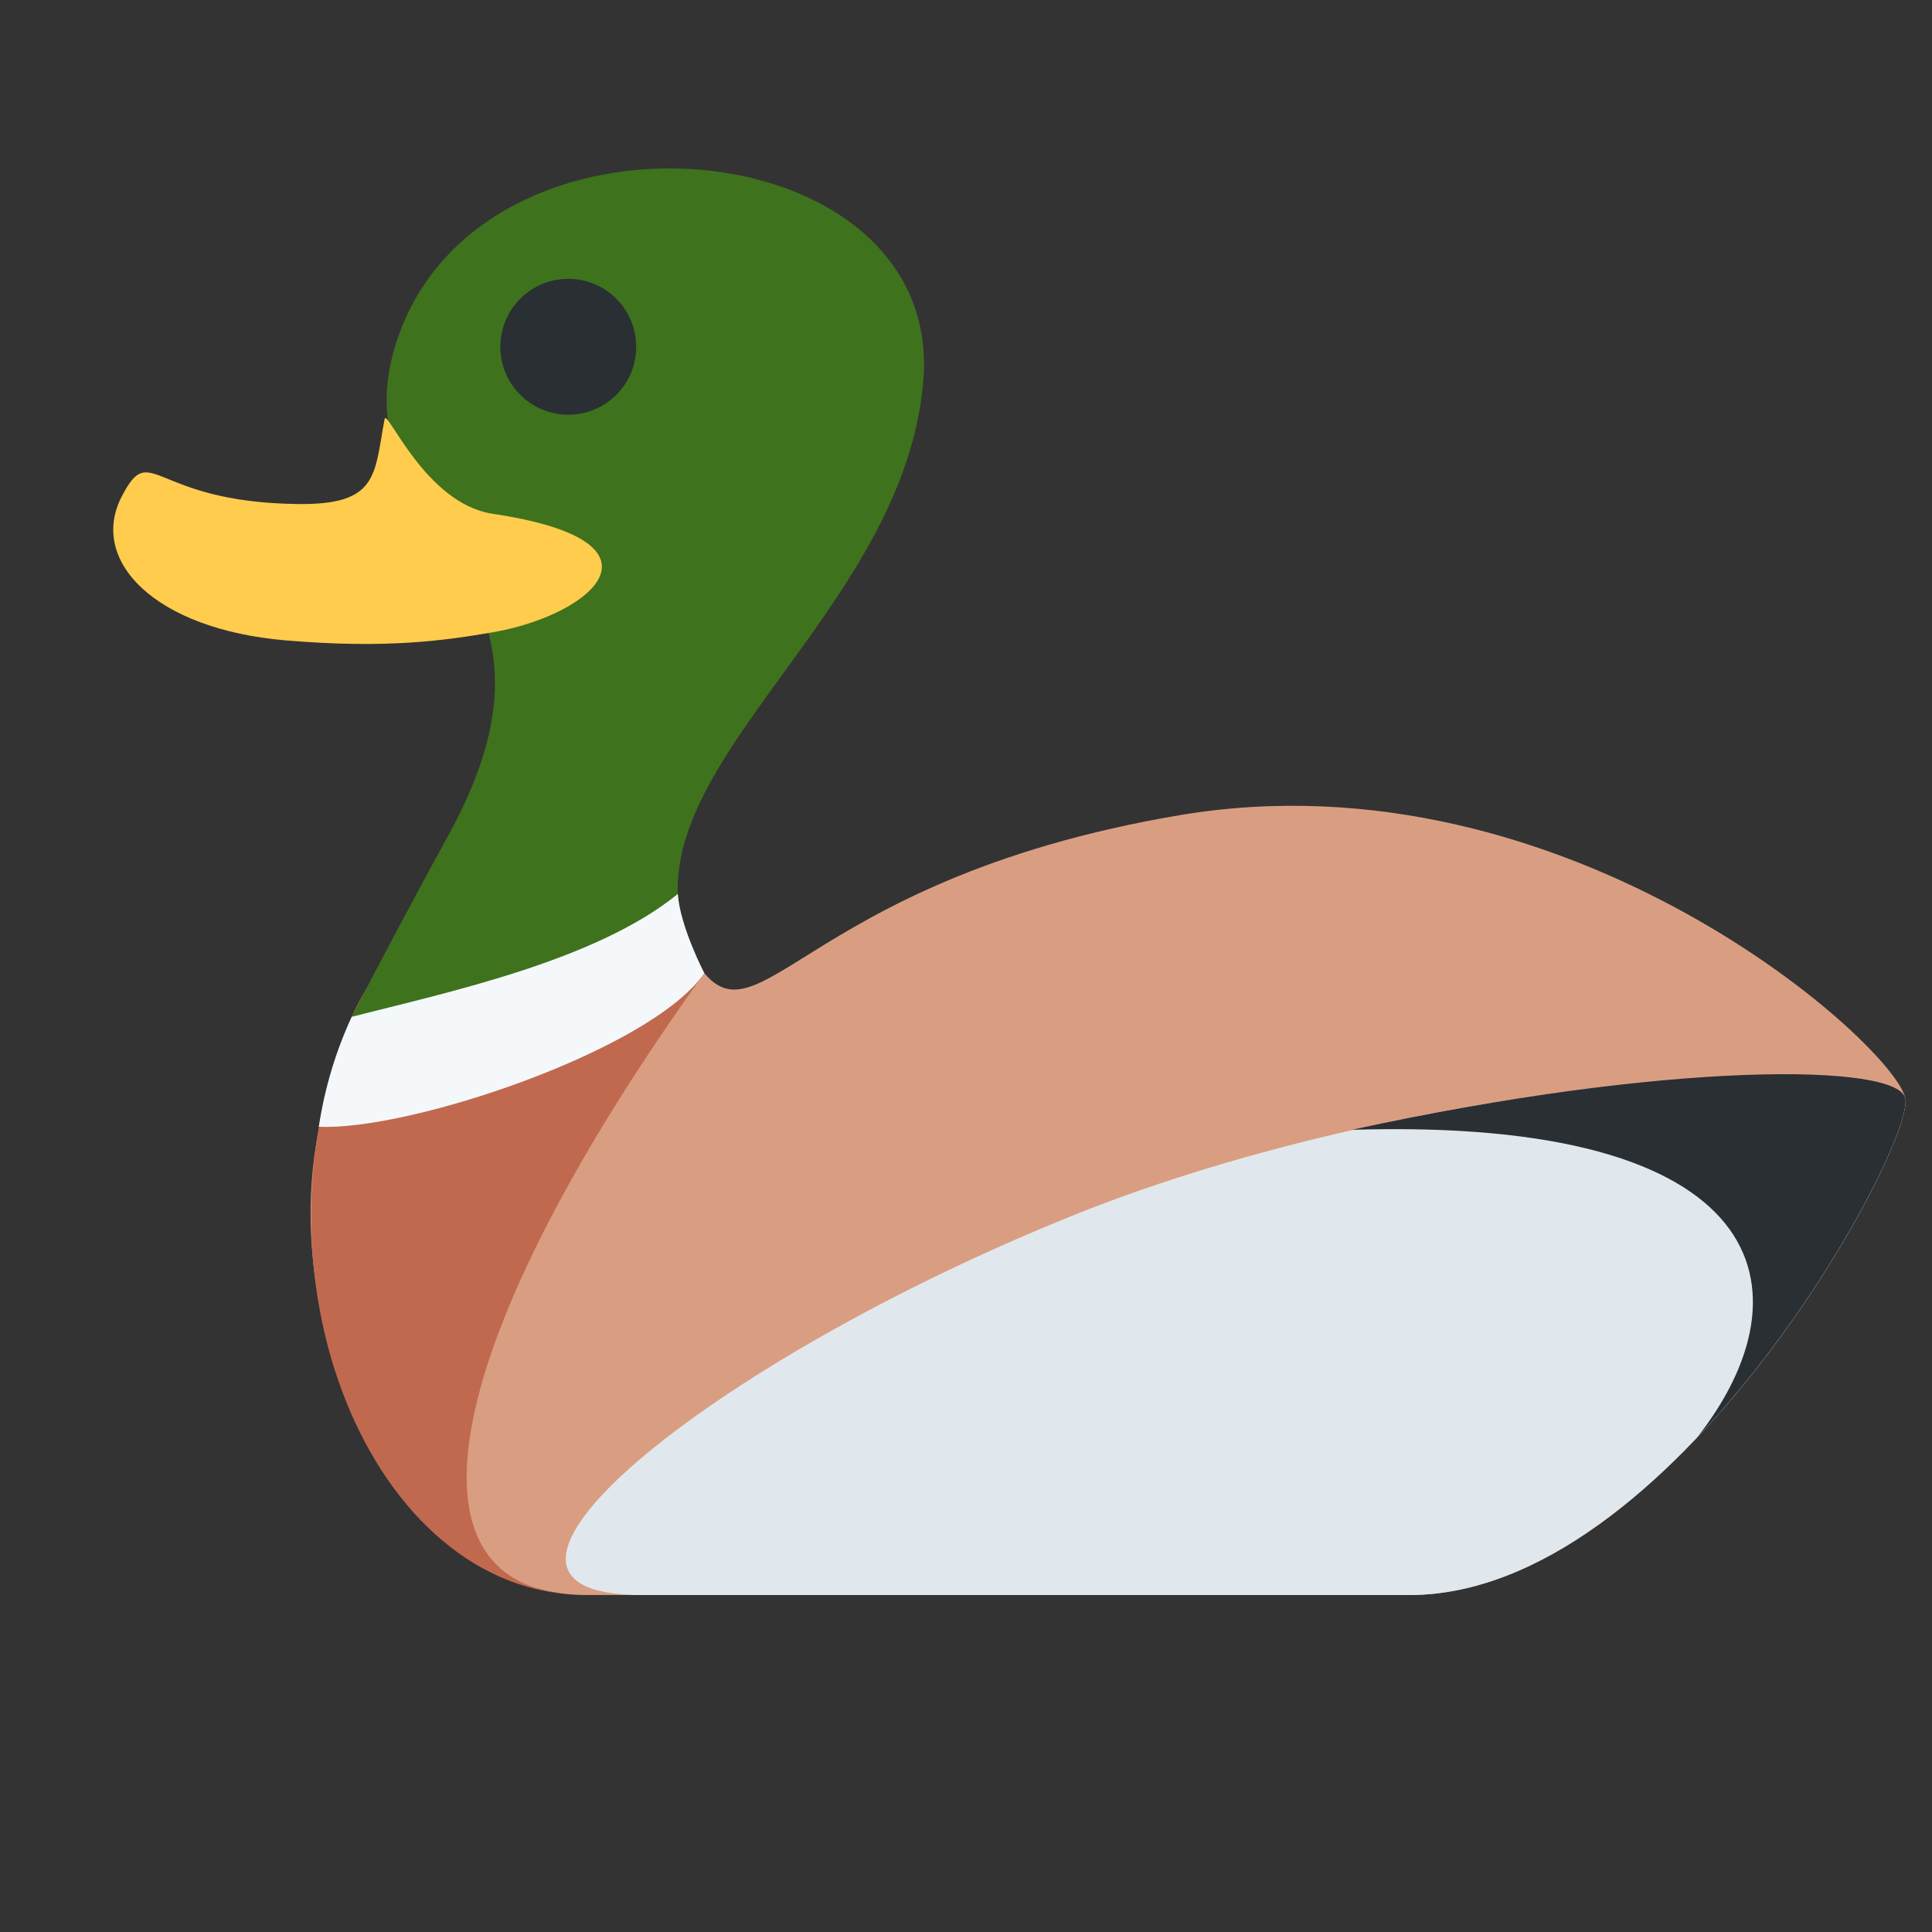 <svg width="43" height="43" viewBox="0 0 43 43" fill="none" xmlns="http://www.w3.org/2000/svg">
<rect x="0" y="0" width="43" height="43" fill="#333333" stroke="none"/>
<g clip-path="url(#clip0_3056_12132)">
<path d="M15.375 21.208C16.805 23.769 17.54 19.62 26.239 18.146C34.938 16.671 42.256 23.342 42.408 24.461C42.562 25.579 37.22 35.5 31.369 35.5H13.042C8.208 35.5 4.849 27.072 8.375 22.156C8.375 22.156 13.625 18.072 15.375 21.208Z" fill="#D99E82"/>
<path d="M15.676 21.659C9.857 29.752 8.631 35.5 13.042 35.5C8.208 35.5 5.367 28.281 7.829 22.631C8.369 21.389 9.88 19.723 9.88 19.723L14.755 19.714C14.944 20.087 15.454 21.306 15.676 21.659Z" fill="#C1694F"/>
<path d="M23.906 27.042C31.69 23.913 42.256 23.342 42.408 24.461C42.562 25.579 37.22 35.5 31.369 35.5H14.282C9.448 35.5 15.719 30.333 23.906 27.042Z" fill="#E1E8ED"/>
<path d="M30.085 25.146C37.086 23.615 42.298 23.65 42.409 24.461C42.501 25.135 40.59 29.019 37.774 31.991C40.345 28.719 39.431 24.859 30.085 25.146Z" fill="#292F33"/>
<path d="M8.812 7.646C10.635 1.885 20.992 2.812 20.552 8.448C20.11 14.082 13.023 17.617 15.676 21.659C13.826 23.269 9.824 22.724 7.828 22.63C8.516 21.297 9.221 19.973 9.942 18.657C13.344 12.549 7.456 11.932 8.812 7.646Z" fill="#3E721D"/>
<path d="M2.708 11.053C3.371 9.769 3.349 11.176 6.619 11.218C8.432 11.243 8.326 10.565 8.56 9.327C8.608 9.067 9.466 11.212 10.965 11.435C15.111 12.055 13.157 13.698 10.965 14.073C9.914 14.253 8.62 14.444 6.371 14.254C3.432 14.007 1.975 12.471 2.708 11.053Z" fill="#FFCC4D"/>
<path d="M15.086 19.896C15.137 20.625 15.676 21.659 15.676 21.659C14.491 23.378 9.092 25.178 7.096 25.077C7.223 24.231 7.469 23.407 7.828 22.631C9.979 22.081 13.266 21.381 15.086 19.896Z" fill="#F5F8FA"/>
<path d="M14.159 7.676C14.165 7.878 14.13 8.079 14.057 8.268C13.983 8.456 13.873 8.627 13.732 8.772C13.591 8.917 13.422 9.032 13.236 9.111C13.05 9.19 12.85 9.23 12.648 9.23C12.446 9.23 12.246 9.19 12.06 9.111C11.873 9.032 11.705 8.917 11.564 8.772C11.423 8.627 11.313 8.456 11.239 8.268C11.166 8.079 11.131 7.878 11.136 7.676C11.147 7.283 11.312 6.909 11.594 6.634C11.876 6.36 12.254 6.206 12.648 6.206C13.042 6.206 13.42 6.36 13.702 6.634C13.984 6.909 14.148 7.283 14.159 7.676Z" fill="#292F33"/>
</g>
<defs>
<clipPath id="clip0_3056_12132">
<rect width="42" height="42" fill="white" transform="translate(0.5 0.5)"/>
</clipPath>
</defs>
</svg>
